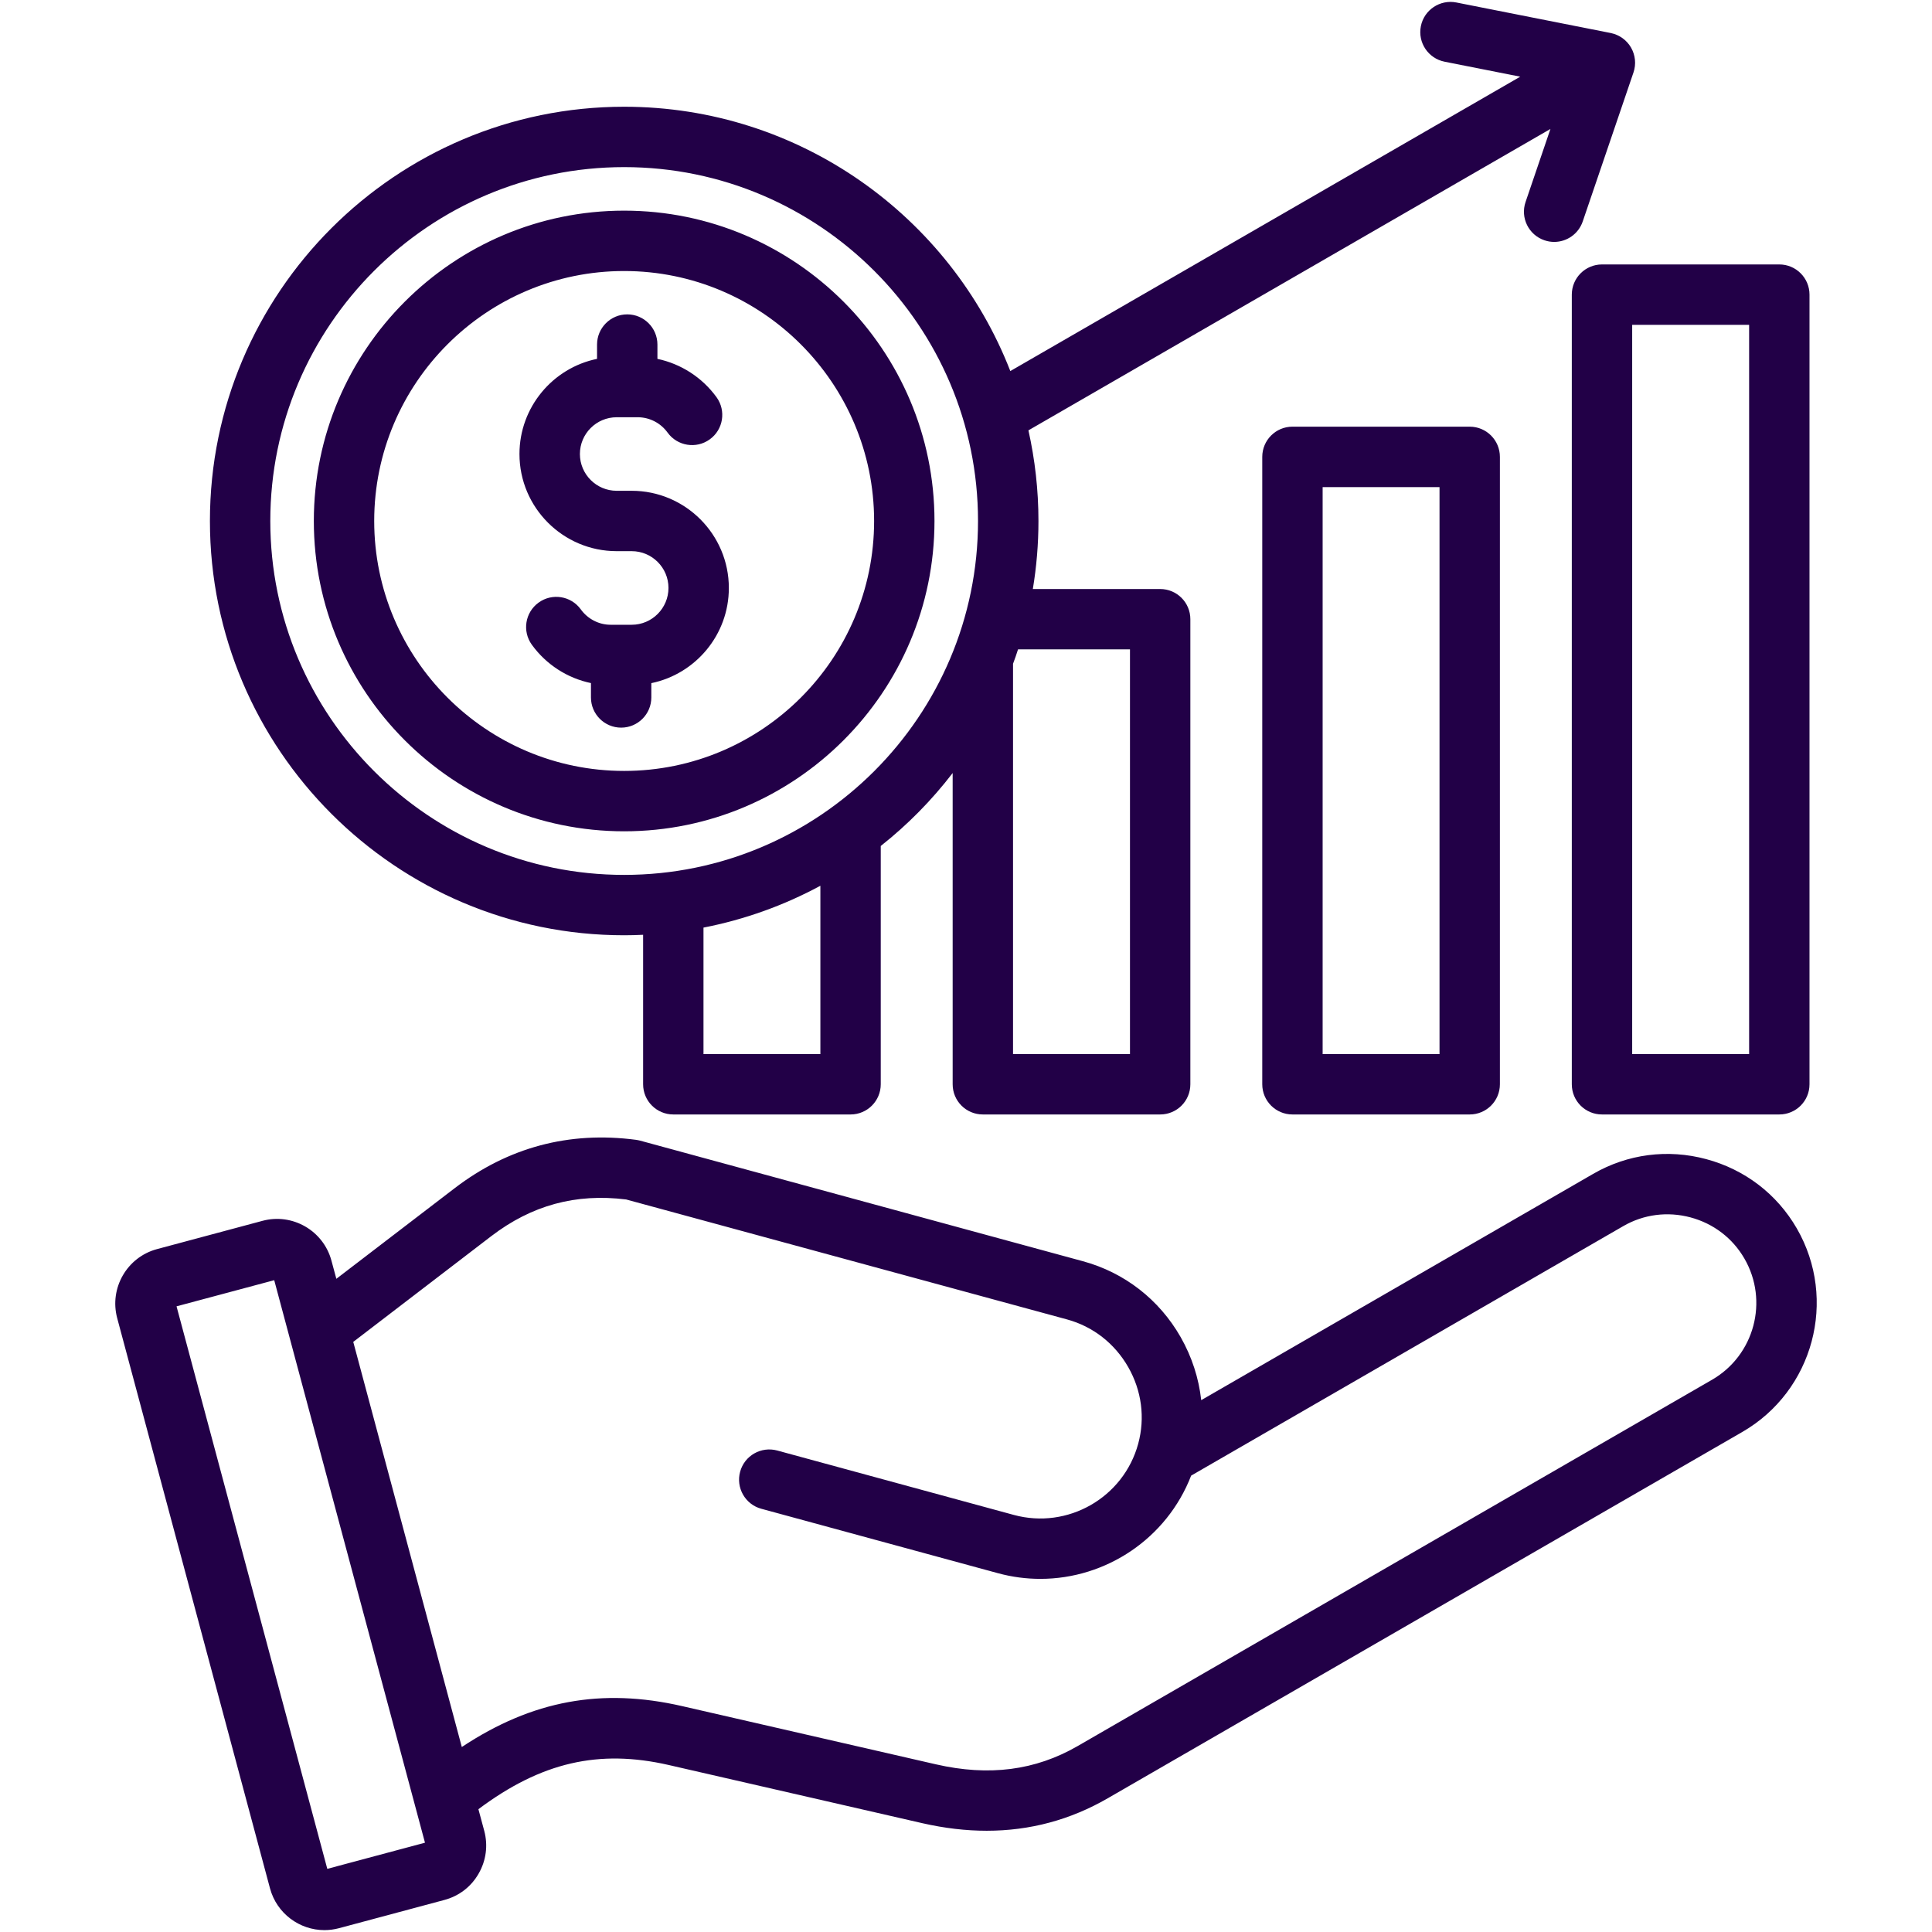 <svg width="32" height="32" viewBox="0 0 32 32" fill="none" xmlns="http://www.w3.org/2000/svg">
<path d="M29.761 20.347C29.432 19.777 28.899 19.37 28.261 19.199C27.622 19.027 26.957 19.114 26.388 19.443L19.896 23.191C19.856 22.829 19.742 22.474 19.555 22.146C19.199 21.523 18.624 21.077 17.937 20.89L10.6 18.892C10.579 18.887 10.556 18.882 10.534 18.879C9.426 18.733 8.414 19.003 7.527 19.683L5.571 21.181L5.49 20.881C5.357 20.384 4.844 20.087 4.347 20.221L2.601 20.689C2.104 20.822 1.808 21.335 1.941 21.832L4.472 31.277C4.584 31.694 4.962 31.969 5.374 31.969C5.454 31.969 5.534 31.958 5.615 31.937L7.361 31.469C7.601 31.405 7.803 31.251 7.927 31.034C8.052 30.818 8.085 30.566 8.021 30.326L7.924 29.966C8.963 29.188 9.918 28.969 11.076 29.234L15.278 30.198C15.643 30.281 15.998 30.323 16.343 30.323C17.058 30.323 17.728 30.143 18.346 29.786L28.856 23.719C30.036 23.039 30.441 21.526 29.761 20.347ZM5.421 30.954L2.924 21.637L4.542 21.204L4.797 22.156C4.798 22.157 4.798 22.159 4.798 22.16L7.039 30.521L5.421 30.954ZM28.357 22.853L17.848 28.921C17.147 29.325 16.38 29.424 15.502 29.223L11.3 28.259C9.967 27.953 8.818 28.162 7.649 28.936L5.851 22.226L8.135 20.476C8.805 19.963 9.536 19.763 10.371 19.867L17.674 21.854C18.103 21.971 18.462 22.251 18.686 22.642C18.91 23.033 18.969 23.484 18.852 23.914C18.609 24.806 17.685 25.335 16.792 25.092L12.873 24.025C12.606 23.953 12.331 24.11 12.259 24.376C12.186 24.642 12.343 24.918 12.61 24.99L16.529 26.057C16.764 26.121 17 26.151 17.232 26.151C18.321 26.151 19.327 25.481 19.729 24.441L26.887 20.308C27.224 20.113 27.62 20.062 28.001 20.164C28.381 20.266 28.698 20.508 28.893 20.846C29.299 21.548 29.058 22.448 28.357 22.853ZM26.034 4.88V17.959C26.034 18.236 26.258 18.459 26.534 18.459H29.471C29.747 18.459 29.971 18.236 29.971 17.959V4.88C29.971 4.604 29.747 4.38 29.471 4.38H26.534C26.258 4.38 26.034 4.604 26.034 4.88ZM27.034 5.38H28.971V17.459H27.034V5.38ZM21.407 7.067C21.131 7.067 20.907 7.291 20.907 7.567V17.959C20.907 18.235 21.131 18.459 21.407 18.459H24.343C24.619 18.459 24.843 18.235 24.843 17.959V7.567C24.843 7.291 24.619 7.067 24.343 7.067H21.407ZM23.843 17.459H21.907V8.068H23.843V17.459ZM10.338 15.491C10.443 15.491 10.547 15.488 10.652 15.483V17.959C10.652 18.235 10.876 18.459 11.152 18.459H14.088C14.364 18.459 14.588 18.235 14.588 17.959V14.012C15.033 13.661 15.433 13.254 15.779 12.804V17.959C15.779 18.236 16.003 18.459 16.279 18.459H19.216C19.492 18.459 19.716 18.236 19.716 17.959V10.256C19.716 9.979 19.492 9.756 19.216 9.756H17.107C17.168 9.389 17.2 9.013 17.2 8.629C17.2 8.114 17.142 7.611 17.034 7.128L25.68 2.136L25.268 3.346C25.179 3.607 25.319 3.891 25.581 3.98C25.634 3.998 25.688 4.007 25.742 4.007C25.95 4.007 26.144 3.876 26.215 3.668L27.056 1.199C27.102 1.063 27.087 0.913 27.015 0.788C26.943 0.663 26.821 0.576 26.679 0.547L24.121 0.041C23.851 -0.012 23.587 0.164 23.534 0.434C23.48 0.705 23.656 0.968 23.927 1.022L25.18 1.27L16.734 6.146C15.738 3.587 13.246 1.768 10.338 1.768C6.555 1.768 3.477 4.846 3.477 8.629C3.477 12.412 6.555 15.491 10.338 15.491ZM13.588 17.459H11.652V15.364C12.339 15.23 12.99 14.994 13.588 14.671V17.459ZM18.716 10.756V17.459H16.779V10.994C16.809 10.916 16.836 10.836 16.862 10.755H18.716V10.756ZM10.338 2.768C13.57 2.768 16.199 5.397 16.199 8.629C16.199 11.861 13.57 14.491 10.338 14.491C7.106 14.491 4.477 11.861 4.477 8.629C4.477 5.397 7.106 2.768 10.338 2.768ZM10.338 13.769C13.172 13.769 15.478 11.464 15.478 8.629C15.478 5.795 13.172 3.489 10.338 3.489C7.504 3.489 5.198 5.795 5.198 8.629C5.198 11.464 7.504 13.769 10.338 13.769ZM10.338 4.489C12.621 4.489 14.478 6.347 14.478 8.629C14.478 10.912 12.621 12.769 10.338 12.769C8.056 12.769 6.198 10.912 6.198 8.629C6.198 6.347 8.055 4.489 10.338 4.489ZM8.604 7.52C8.604 6.744 9.156 6.094 9.889 5.944V5.707C9.889 5.431 10.113 5.207 10.389 5.207C10.665 5.207 10.889 5.431 10.889 5.707V5.944C11.278 6.026 11.63 6.251 11.868 6.579C12.03 6.803 11.98 7.116 11.756 7.277C11.533 7.439 11.22 7.389 11.058 7.166C10.943 7.006 10.758 6.911 10.564 6.911H10.214C9.878 6.911 9.605 7.184 9.605 7.52C9.605 7.856 9.879 8.129 10.214 8.129H10.463C11.35 8.129 12.072 8.851 12.072 9.739C12.072 10.515 11.52 11.164 10.788 11.315V11.552C10.788 11.828 10.564 12.052 10.288 12.052C10.012 12.052 9.788 11.828 9.788 11.552V11.314C9.399 11.233 9.047 11.008 8.809 10.679C8.647 10.455 8.697 10.143 8.921 9.981C9.144 9.819 9.457 9.869 9.619 10.092C9.734 10.252 9.919 10.348 10.113 10.348H10.463C10.799 10.348 11.072 10.074 11.072 9.738C11.072 9.402 10.799 9.129 10.463 9.129H10.214C9.327 9.129 8.604 8.408 8.604 7.52Z" fill="#220047"/>
</svg>

